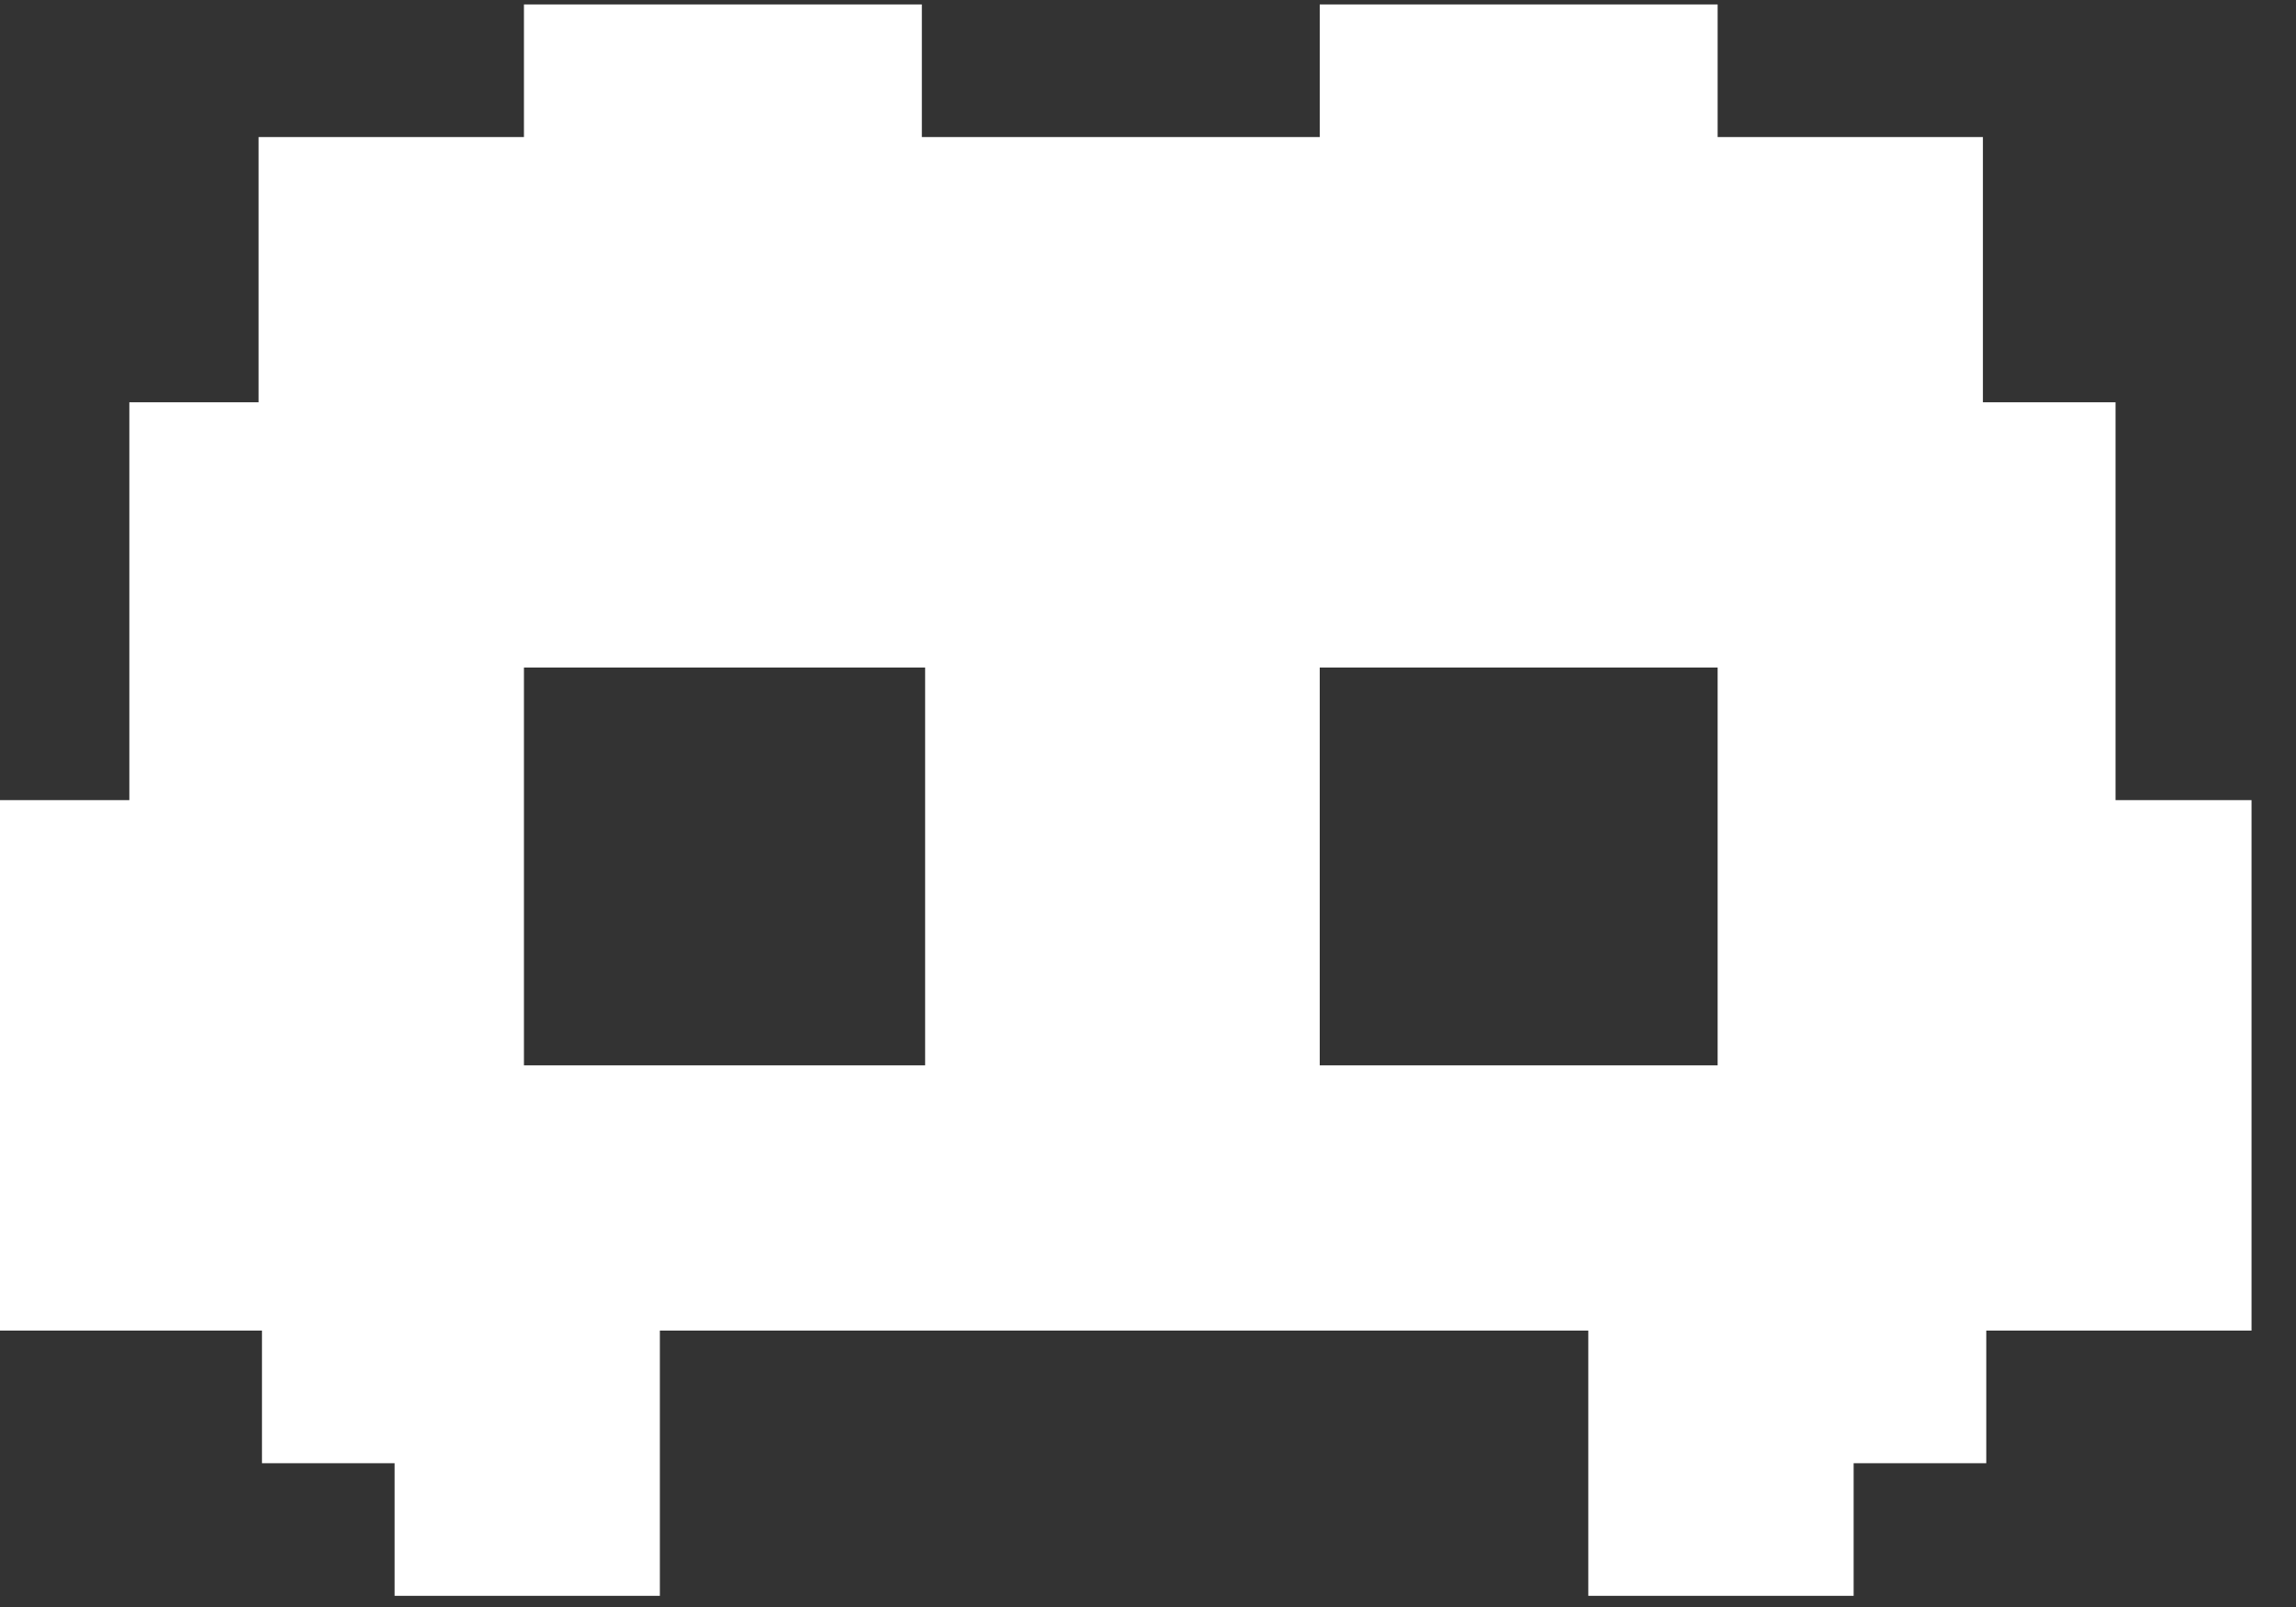<?xml version="1.0" encoding="UTF-8"?>
<svg width="30px" height="21px" viewBox="0 0 30 21" version="1.1" xmlns="http://www.w3.org/2000/svg" xmlns:xlink="http://www.w3.org/1999/xlink">
    <rect x="0" y="0" width="30" height="21" fill="#333333" stroke="none"/>
    <title>discord-icon</title>
    <g id="Page-1" stroke="none" stroke-width="1" fill="none" fill-rule="evenodd">
        <g id="1920px" transform="translate(-820, -14810)" fill="#FFFFFF">
            <g id="Stopka" transform="translate(0, 14733)">
                <g id="iCONS" transform="translate(820, 73)">
                    <path d="M27.642,12.723 L27.642,10.99 L27.642,9.257 L25.909,9.257 L25.909,7.524 L25.909,5.791 L24.176,5.791 L22.443,5.791 L22.443,4.058 L20.71,4.058 L18.977,4.058 L17.244,4.058 L17.244,5.791 L15.511,5.791 L13.778,5.791 L12.045,5.791 L12.045,4.058 L10.312,4.058 L8.579,4.058 L6.846,4.058 L6.846,5.791 L5.113,5.791 L3.379,5.791 L3.379,7.524 L3.379,9.257 L1.69,9.257 L1.69,10.99 L1.69,12.723 L1.69,14.456 L0,14.456 L0,16.189 L0,17.922 L0,19.655 L0,21.388 L1.69,21.388 L1.733,21.388 L3.423,21.388 L3.423,23.121 L5.156,23.121 L5.156,24.854 L6.889,24.854 L8.622,24.854 L8.622,23.121 L8.622,21.388 L10.355,21.388 L12.088,21.388 L13.821,21.388 L15.554,21.388 L17.287,21.388 L19.02,21.388 L20.753,21.388 L20.753,23.121 L20.753,24.854 L22.487,24.854 L24.22,24.854 L24.22,23.121 L25.953,23.121 L25.953,21.388 L27.686,21.388 L29.419,21.388 L29.419,19.655 L29.419,17.922 L29.419,16.189 L29.419,14.456 L27.642,14.456 L27.642,12.723 Z M6.846,16.189 L6.846,14.456 L6.846,12.723 L6.889,12.723 L8.622,12.723 L10.355,12.723 L12.088,12.723 L12.088,14.456 L12.088,16.189 L12.088,17.922 L10.355,17.922 L8.622,17.922 L6.846,17.922 L6.846,16.189 Z M17.244,14.456 L17.244,12.723 L18.977,12.723 L20.71,12.723 L22.443,12.723 L22.443,14.456 L22.443,16.189 L22.443,17.922 L20.71,17.922 L18.977,17.922 L17.244,17.922 L17.244,16.189 L17.244,14.456 Z" id="discord-icon"></path>
                </g>
            </g>
        </g>
    </g>
</svg>